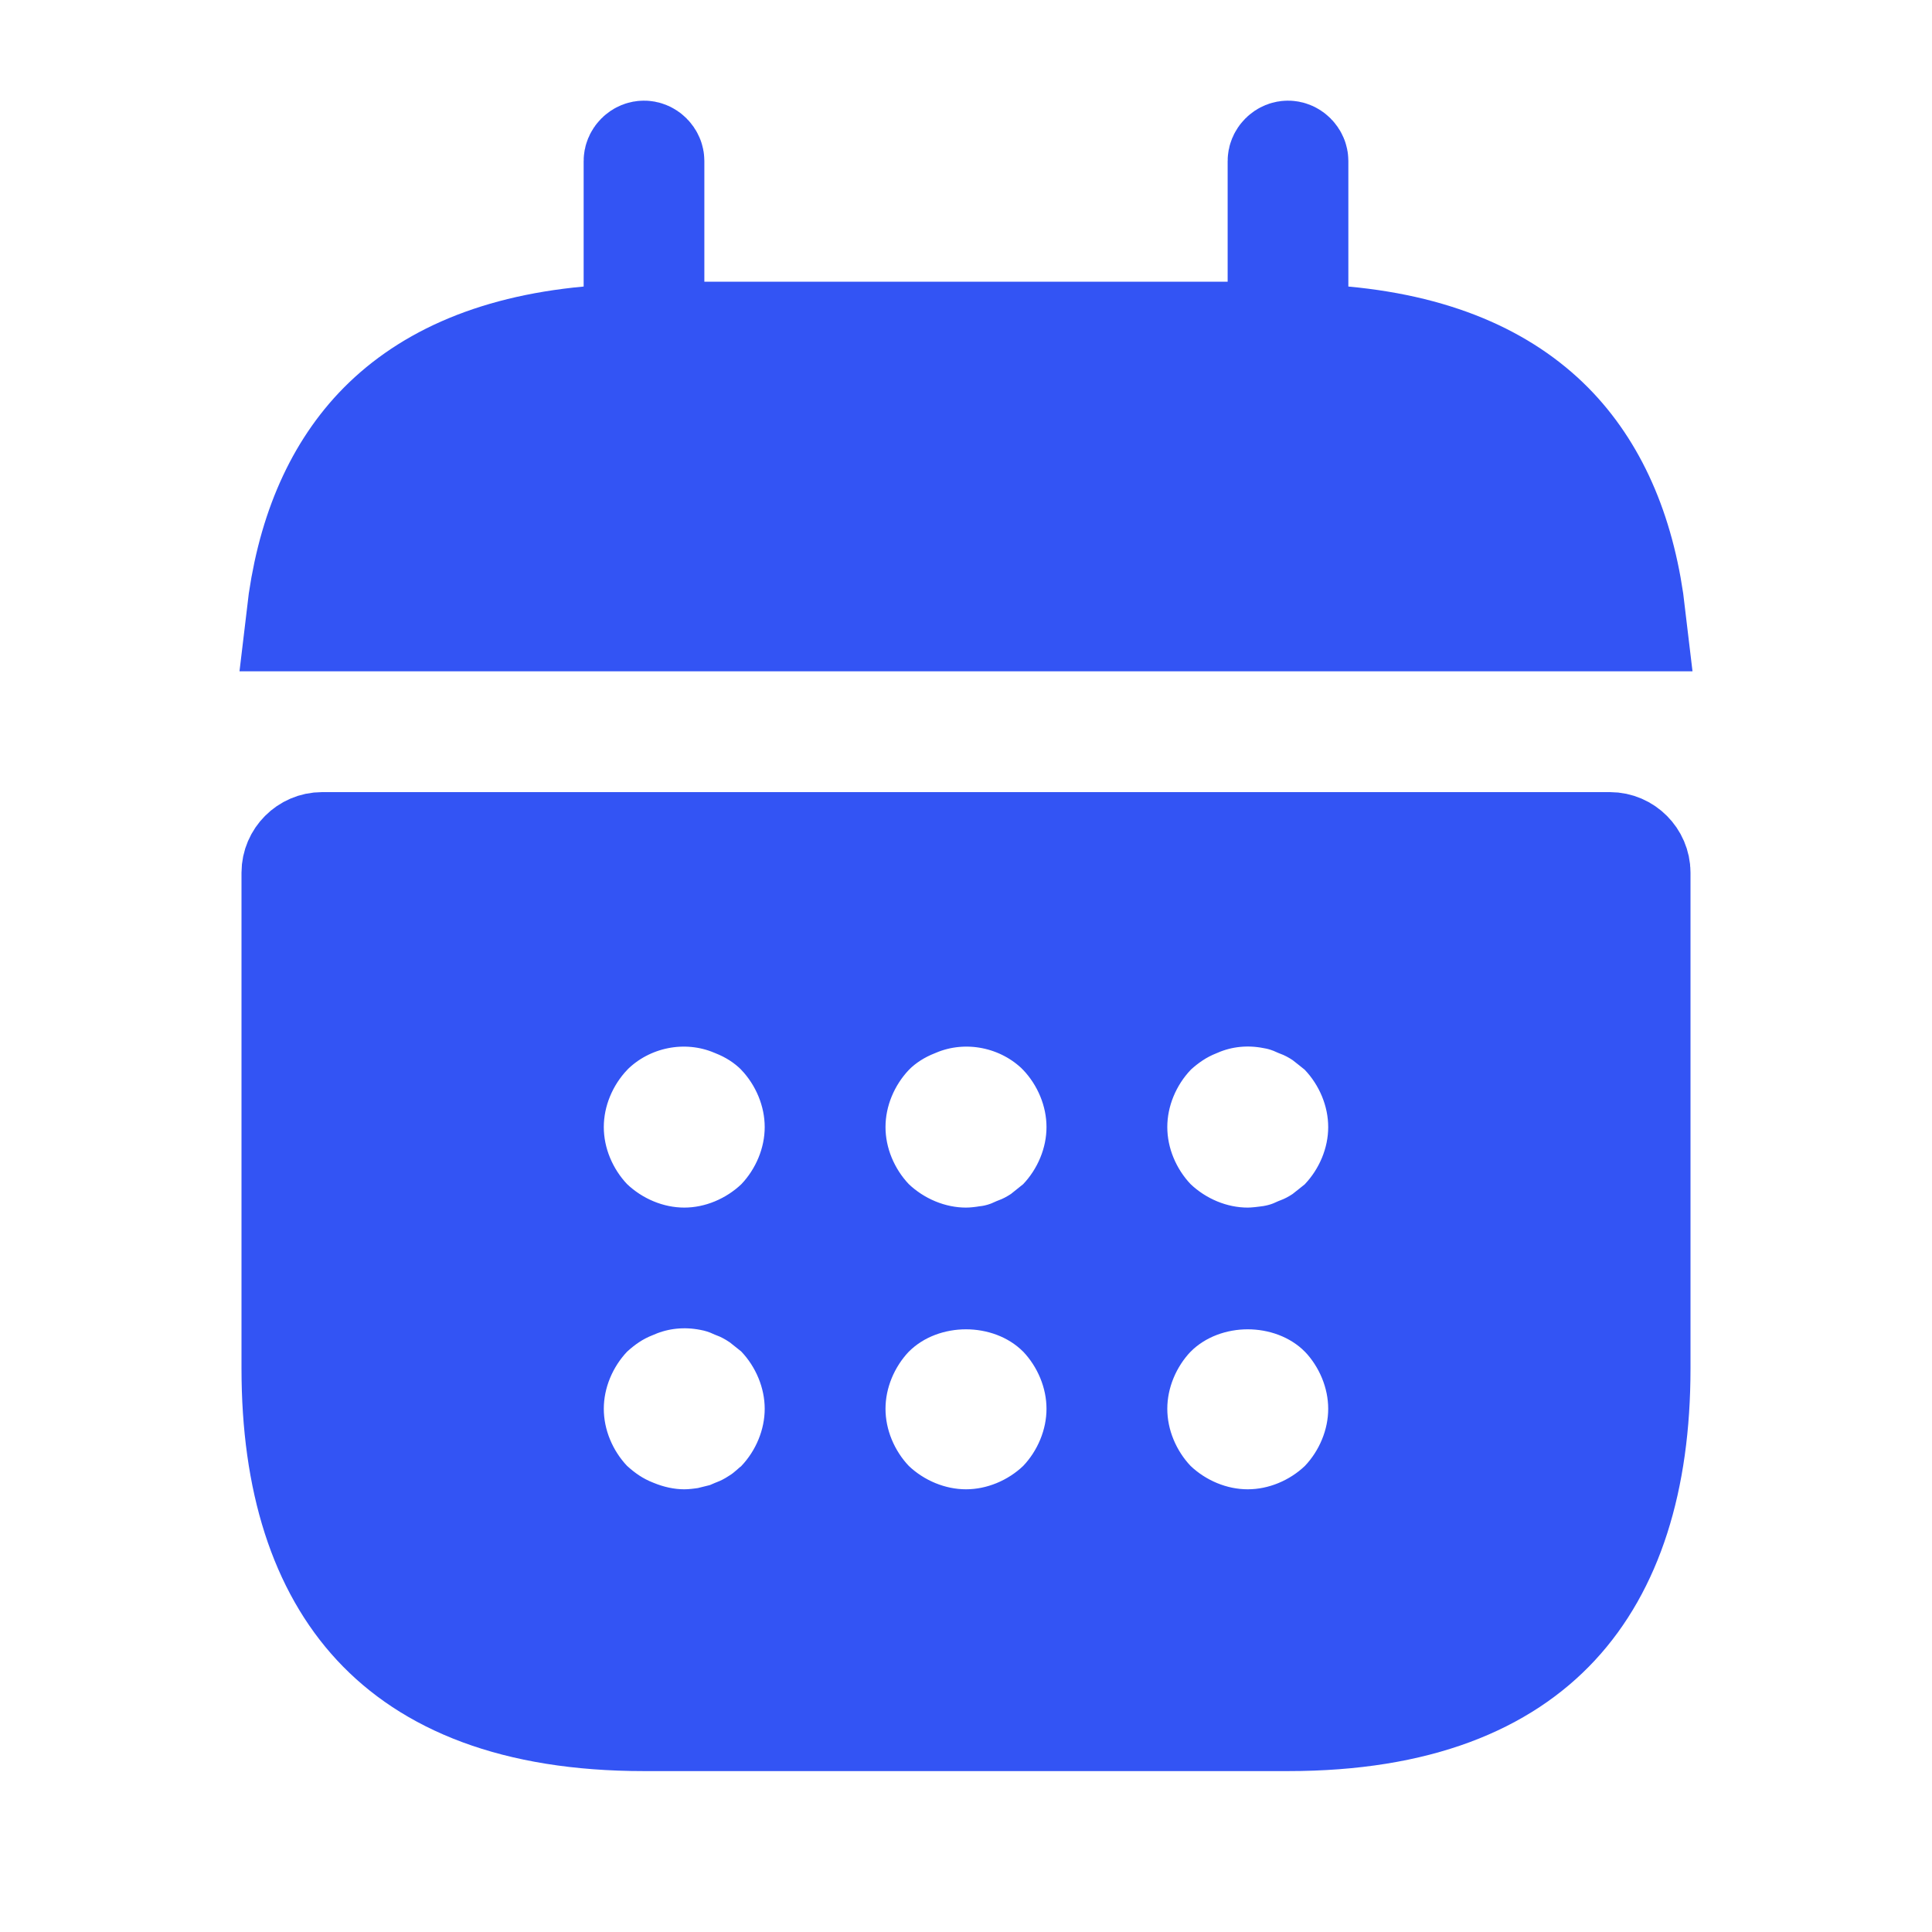 <svg width="21" height="21" viewBox="0 0 21 21" fill="none" xmlns="http://www.w3.org/2000/svg">
<path d="M14.056 3.115V3.662L14.601 3.712C15.67 3.811 16.399 4.171 16.882 4.683C17.336 5.166 17.623 5.837 17.723 6.697L3.277 6.697C3.377 5.837 3.664 5.166 4.118 4.683C4.601 4.171 5.33 3.811 6.399 3.712L6.944 3.662V3.115V1.75C6.944 1.739 6.948 1.725 6.962 1.711C6.975 1.698 6.989 1.694 7 1.694C7.011 1.694 7.025 1.698 7.038 1.711C7.052 1.725 7.056 1.739 7.056 1.75V3.062V3.662H7.656L13.344 3.662H13.944V3.062V1.75C13.944 1.739 13.948 1.725 13.962 1.711C13.975 1.698 13.989 1.694 14 1.694C14.011 1.694 14.025 1.698 14.038 1.711C14.052 1.725 14.056 1.739 14.056 1.75V3.115Z" fill="#3354F4" stroke="#3354F4" stroke-width="1.2"/>
<path d="M8.434 16.403L8.466 16.377L8.494 16.347C8.75 16.077 8.912 15.704 8.912 15.313C8.912 14.922 8.75 14.549 8.494 14.279L8.466 14.249L8.434 14.223L8.302 14.118L8.282 14.102L8.26 14.088C8.181 14.035 8.094 13.988 8.001 13.953C7.914 13.913 7.82 13.883 7.721 13.865C7.439 13.811 7.146 13.837 6.875 13.954C6.681 14.03 6.536 14.136 6.415 14.246L6.397 14.262L6.381 14.279C6.125 14.549 5.963 14.922 5.963 15.313C5.963 15.704 6.125 16.077 6.381 16.347L6.397 16.364L6.415 16.38C6.538 16.491 6.684 16.598 6.882 16.675C7.046 16.742 7.236 16.788 7.438 16.788C7.539 16.788 7.631 16.774 7.681 16.767C7.687 16.766 7.693 16.765 7.697 16.764L7.697 16.765L7.711 16.762C7.814 16.745 7.911 16.714 8.001 16.673C8.091 16.639 8.174 16.595 8.25 16.545C8.31 16.508 8.358 16.468 8.382 16.447C8.395 16.436 8.412 16.422 8.418 16.416C8.427 16.408 8.431 16.404 8.434 16.403ZM8.471 13.307L8.483 13.296L8.494 13.284C8.75 13.014 8.912 12.642 8.912 12.251C8.912 11.859 8.75 11.487 8.494 11.217L8.489 11.211L8.483 11.205C8.342 11.064 8.177 10.961 7.997 10.89C7.445 10.657 6.805 10.792 6.392 11.205L6.386 11.211L6.381 11.217C6.125 11.487 5.963 11.859 5.963 12.251C5.963 12.642 6.125 13.014 6.381 13.284L6.392 13.296L6.404 13.307C6.674 13.563 7.046 13.726 7.438 13.726C7.829 13.726 8.201 13.563 8.471 13.307ZM11.534 16.37L11.546 16.359L11.557 16.347C11.813 16.077 11.975 15.704 11.975 15.313C11.975 14.922 11.813 14.549 11.557 14.279L11.551 14.273L11.546 14.268C11.254 13.976 10.863 13.849 10.5 13.849C10.137 13.849 9.746 13.976 9.454 14.268L9.449 14.273L9.443 14.279C9.187 14.549 9.025 14.922 9.025 15.313C9.025 15.704 9.187 16.077 9.443 16.347L9.454 16.359L9.466 16.37C9.736 16.626 10.109 16.788 10.5 16.788C10.891 16.788 11.264 16.626 11.534 16.37ZM11.496 13.34L11.528 13.314L11.557 13.284C11.813 13.014 11.975 12.642 11.975 12.251C11.975 11.859 11.813 11.487 11.557 11.217L11.551 11.211L11.546 11.205C11.133 10.792 10.492 10.657 9.941 10.89C9.761 10.961 9.595 11.064 9.454 11.205L9.449 11.211L9.443 11.217C9.187 11.487 9.025 11.859 9.025 12.251C9.025 12.642 9.187 13.014 9.443 13.284L9.454 13.296L9.466 13.307C9.736 13.563 10.109 13.726 10.5 13.726C10.601 13.726 10.694 13.712 10.743 13.704C10.75 13.703 10.755 13.703 10.76 13.702L10.76 13.702L10.774 13.7C10.876 13.683 10.973 13.652 11.063 13.61C11.157 13.575 11.243 13.529 11.323 13.476L11.345 13.461L11.365 13.445L11.496 13.34ZM14.596 16.37L14.608 16.359L14.619 16.347C14.875 16.077 15.037 15.704 15.037 15.313C15.037 14.922 14.875 14.549 14.619 14.279L14.614 14.273L14.608 14.268C14.316 13.976 13.925 13.849 13.562 13.849C13.2 13.849 12.809 13.976 12.517 14.268L12.511 14.273L12.506 14.279C12.25 14.549 12.088 14.922 12.088 15.313C12.088 15.704 12.25 16.077 12.506 16.347L12.517 16.359L12.529 16.37C12.799 16.626 13.171 16.788 13.562 16.788C13.954 16.788 14.326 16.626 14.596 16.37ZM14.559 13.34L14.591 13.314L14.619 13.284C14.875 13.014 15.037 12.642 15.037 12.251C15.037 11.859 14.875 11.487 14.619 11.217L14.591 11.187L14.559 11.161L14.493 11.108L14.427 11.056L14.407 11.039L14.385 11.025C14.306 10.972 14.219 10.926 14.126 10.891C14.039 10.851 13.945 10.82 13.846 10.803C13.564 10.748 13.271 10.774 13 10.891C12.806 10.968 12.661 11.074 12.54 11.183L12.522 11.199L12.506 11.217C12.25 11.487 12.088 11.859 12.088 12.251C12.088 12.642 12.25 13.014 12.506 13.284L12.517 13.296L12.529 13.307C12.799 13.563 13.171 13.726 13.562 13.726C13.659 13.726 13.759 13.711 13.812 13.704C13.816 13.703 13.819 13.702 13.822 13.702L13.822 13.702L13.836 13.7C13.939 13.683 14.036 13.652 14.126 13.61C14.219 13.575 14.306 13.529 14.385 13.476L14.407 13.461L14.427 13.445L14.559 13.34ZM3.5 9.21L17.5 9.21C17.65 9.21 17.775 9.336 17.775 9.485V14.876C17.775 16.096 17.47 17.021 16.896 17.639C16.33 18.249 15.417 18.651 14 18.651H7C5.583 18.651 4.67 18.249 4.104 17.639C3.53 17.021 3.225 16.096 3.225 14.876L3.225 9.485C3.225 9.336 3.35 9.21 3.5 9.21Z" fill="#3354F4" stroke="#3354F4" stroke-width="1.2"/>
</svg>
